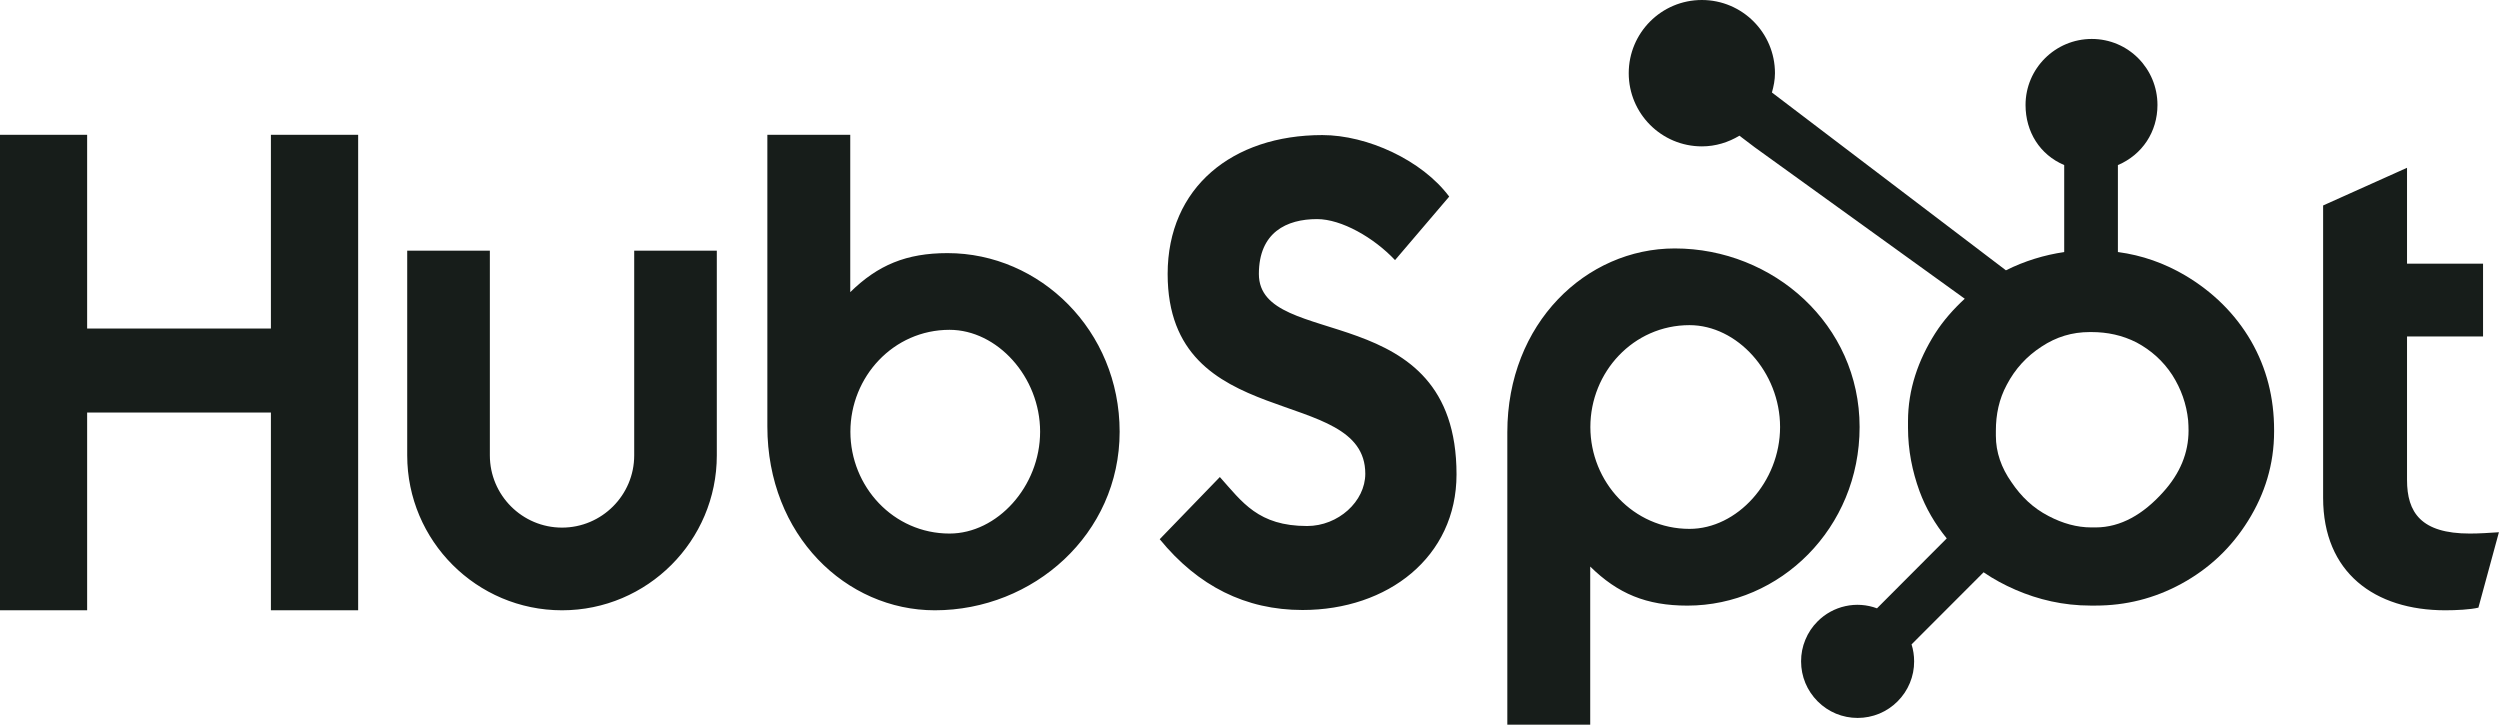 <svg width="69" height="20" viewBox="0 0 69 20" fill="none" xmlns="http://www.w3.org/2000/svg">
<path d="M62.129 9.412C61.69 8.657 61.073 8.052 60.302 7.596C59.725 7.26 59.128 7.047 58.454 6.956V4.556C59.128 4.27 59.546 3.637 59.546 2.898C59.546 1.891 58.739 1.075 57.733 1.075C56.726 1.075 55.905 1.891 55.905 2.898C55.905 3.637 56.299 4.27 56.972 4.556V6.957C56.434 7.035 55.875 7.203 55.364 7.461C54.322 6.669 50.904 4.071 48.905 2.553C48.953 2.382 48.989 2.206 48.989 2.02C48.989 0.904 48.086 0 46.971 0C45.856 0 44.953 0.904 44.953 2.02C44.953 3.135 45.856 4.04 46.972 4.04C47.352 4.04 47.704 3.928 48.008 3.745L48.43 4.065L54.227 8.245C53.921 8.527 53.635 8.847 53.407 9.206C52.944 9.939 52.661 10.745 52.661 11.624V11.807C52.661 12.425 52.779 13.007 52.978 13.555C53.154 14.033 53.411 14.467 53.73 14.86L51.805 16.79C51.526 16.686 51.224 16.665 50.933 16.729C50.642 16.793 50.376 16.939 50.166 17.15C50.021 17.294 49.906 17.466 49.828 17.656C49.749 17.845 49.709 18.049 49.71 18.254C49.71 18.671 49.873 19.062 50.167 19.357C50.312 19.503 50.484 19.618 50.673 19.697C50.862 19.775 51.065 19.815 51.27 19.815C51.475 19.815 51.678 19.775 51.868 19.697C52.057 19.618 52.229 19.503 52.374 19.357C52.519 19.212 52.634 19.041 52.712 18.851C52.791 18.662 52.831 18.459 52.83 18.254C52.83 18.092 52.806 17.935 52.759 17.785L54.747 15.795C55.02 15.983 55.315 16.142 55.631 16.279C56.255 16.549 56.945 16.714 57.699 16.714H57.837C58.671 16.714 59.458 16.518 60.197 16.117C60.976 15.693 61.586 15.114 62.047 14.374C62.51 13.633 62.765 12.813 62.765 11.912V11.867C62.765 10.98 62.56 10.162 62.129 9.412ZM59.699 13.587C59.159 14.187 58.539 14.557 57.837 14.557H57.722C57.321 14.557 56.929 14.446 56.545 14.245C56.113 14.023 55.784 13.706 55.515 13.306C55.237 12.912 55.086 12.483 55.086 12.028V11.889C55.086 11.442 55.172 11.017 55.389 10.616C55.62 10.178 55.932 9.837 56.348 9.566C56.756 9.297 57.191 9.165 57.676 9.165H57.722C58.162 9.165 58.578 9.252 58.971 9.453C59.372 9.668 59.699 9.961 59.953 10.347C60.199 10.733 60.346 11.149 60.393 11.602C60.4 11.696 60.404 11.793 60.404 11.885C60.404 12.5 60.169 13.07 59.699 13.587Z" fill="#171D1A"/>
<path d="M0 3.721H2.405V9.067H7.477V3.721H9.885V16.844H7.477V11.385H2.405V16.844H0V3.721ZM17.504 12.569C17.504 13.668 16.609 14.562 15.512 14.562C14.414 14.562 13.52 13.668 13.52 12.569V6.919H11.239V12.569C11.239 14.926 13.156 16.844 15.512 16.844C17.867 16.844 19.784 14.926 19.784 12.569V6.919H17.504V12.569ZM26.151 6.986C25.019 6.986 24.23 7.314 23.467 8.063V3.721H21.179V11.768C21.179 14.781 23.356 16.844 25.801 16.844C28.52 16.844 30.902 14.744 30.902 11.915C30.902 9.121 28.705 6.986 26.151 6.986ZM26.207 14.726C24.657 14.726 23.471 13.43 23.471 11.915C23.471 10.399 24.657 9.103 26.207 9.103C27.521 9.103 28.707 10.399 28.707 11.915C28.707 13.43 27.521 14.726 26.207 14.726ZM34.745 7.562C34.745 6.412 35.511 6.047 36.35 6.047C37.026 6.047 37.919 6.558 38.503 7.179L39.998 5.426C39.251 4.422 37.737 3.728 36.496 3.728C34.015 3.728 32.227 5.171 32.227 7.562C32.227 11.998 37.682 10.592 37.682 13.075C37.682 13.841 36.934 14.518 36.077 14.518C34.727 14.518 34.288 13.86 33.668 13.166L32.008 14.882C33.067 16.178 34.38 16.836 35.949 16.836C38.303 16.836 40.2 15.375 40.2 13.093C40.2 8.164 34.745 9.698 34.745 7.562ZM46.224 6.857C43.779 6.857 41.602 8.919 41.602 11.932V20H43.89V15.637C44.652 16.386 45.442 16.715 46.573 16.715C49.128 16.715 51.325 14.579 51.325 11.786C51.325 8.956 48.942 6.857 46.224 6.857ZM46.63 14.597C45.08 14.597 43.894 13.3 43.894 11.786C43.894 10.27 45.08 8.974 46.63 8.974C47.944 8.974 49.13 10.27 49.13 11.786C49.13 13.3 47.944 14.597 46.63 14.597ZM68.167 14.726C66.817 14.726 66.434 14.142 66.434 13.247V9.286H68.532V7.278H66.434V4.631L64.118 5.671V13.74C64.118 15.803 65.54 16.844 67.492 16.844C67.784 16.844 68.185 16.825 68.404 16.771L68.97 14.69C68.715 14.707 68.423 14.726 68.167 14.726Z" fill="#171D1A"/>
</svg>
